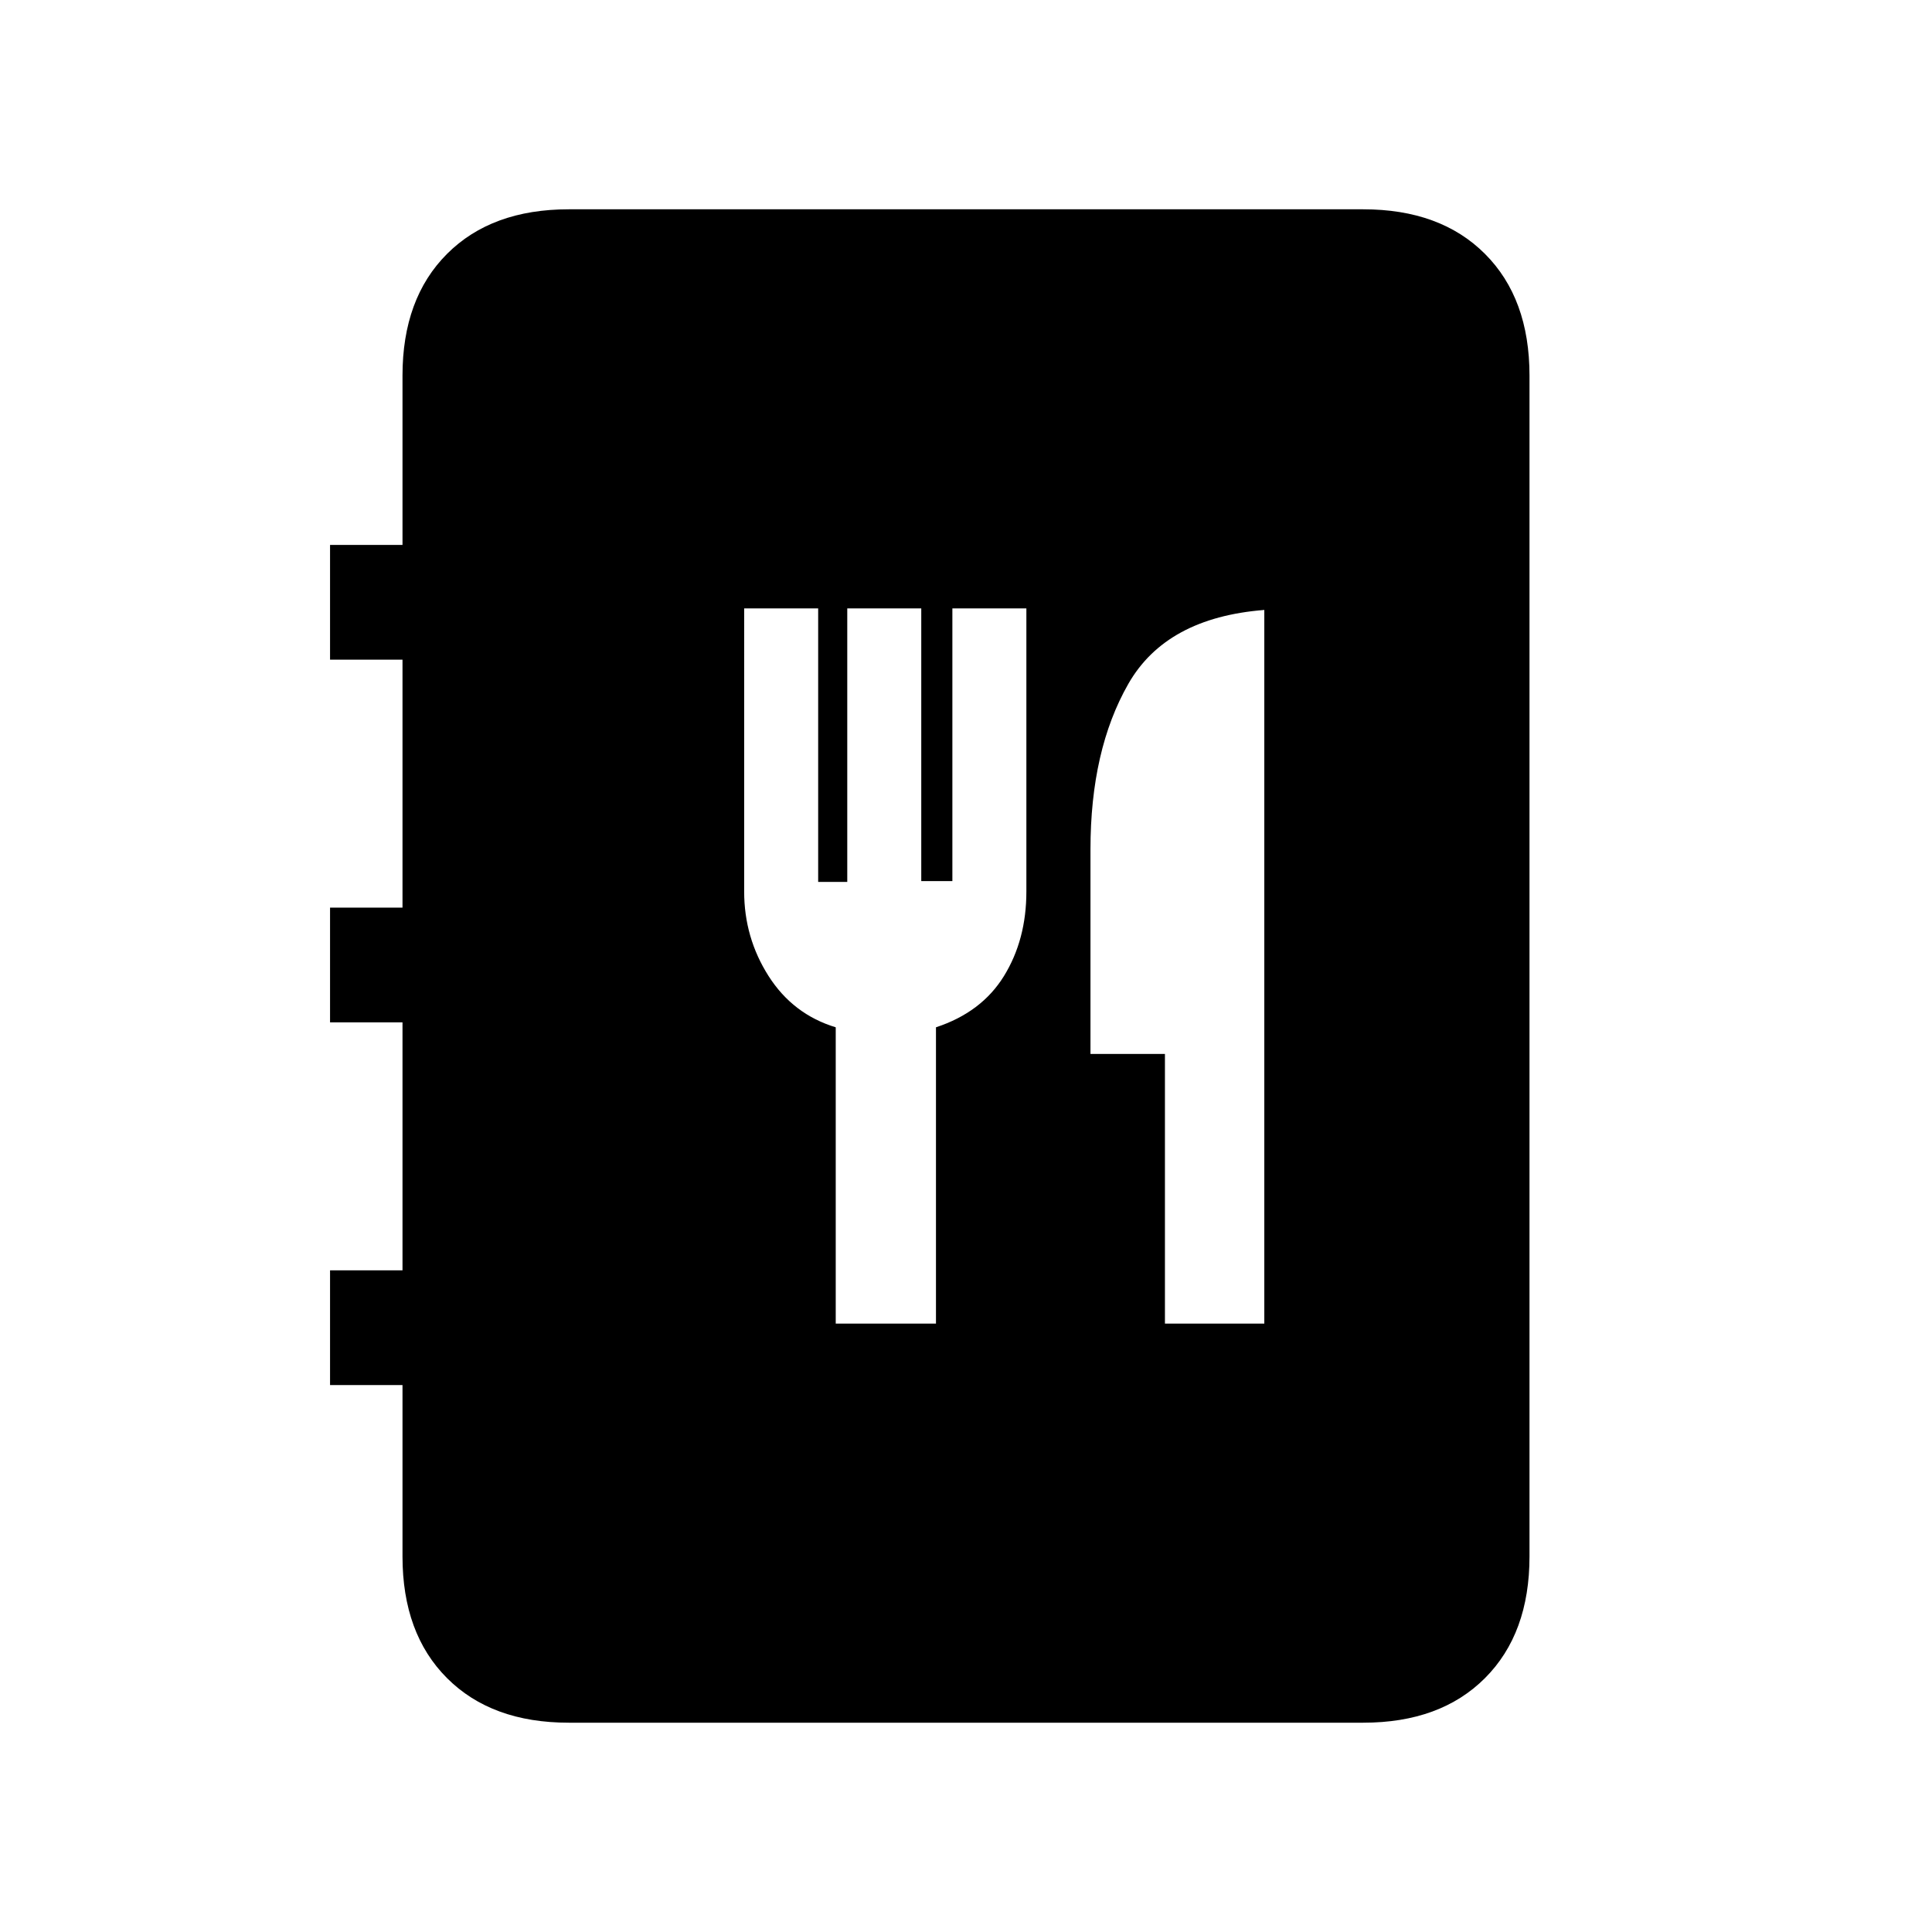 <svg xmlns="http://www.w3.org/2000/svg" height="20" viewBox="0 -960 960 960" width="20"><path d="M282.62-104q-38.35 0-60.48-22.14Q200-148.27 200-186.62v-85.15h-36v-57h36V-452h-36v-57h36v-123.23h-36v-57h36v-84.15q0-38.35 22.14-60.48Q244.27-856 282.62-856h394.76q38.35 0 60.48 22.14Q760-811.73 760-773.38v586.76q0 38.35-22.14 60.48Q715.73-104 677.38-104H282.62Zm132.65-198.31h49.81v-147.23q22.69-7.46 33.8-25.5Q510-493.08 510-517v-140.69h-36.77v135.51h-15.46v-135.51H421v135.92h-14.46v-135.92h-36.77V-517q0 22.92 12.11 41.96Q394-456 415.27-449.54v147.23Zm163.58 0h49.38v-354.61q-48.77 3.84-67.58 36.75-18.8 32.9-18.8 82.17v101.69h37v134Z"/></svg>